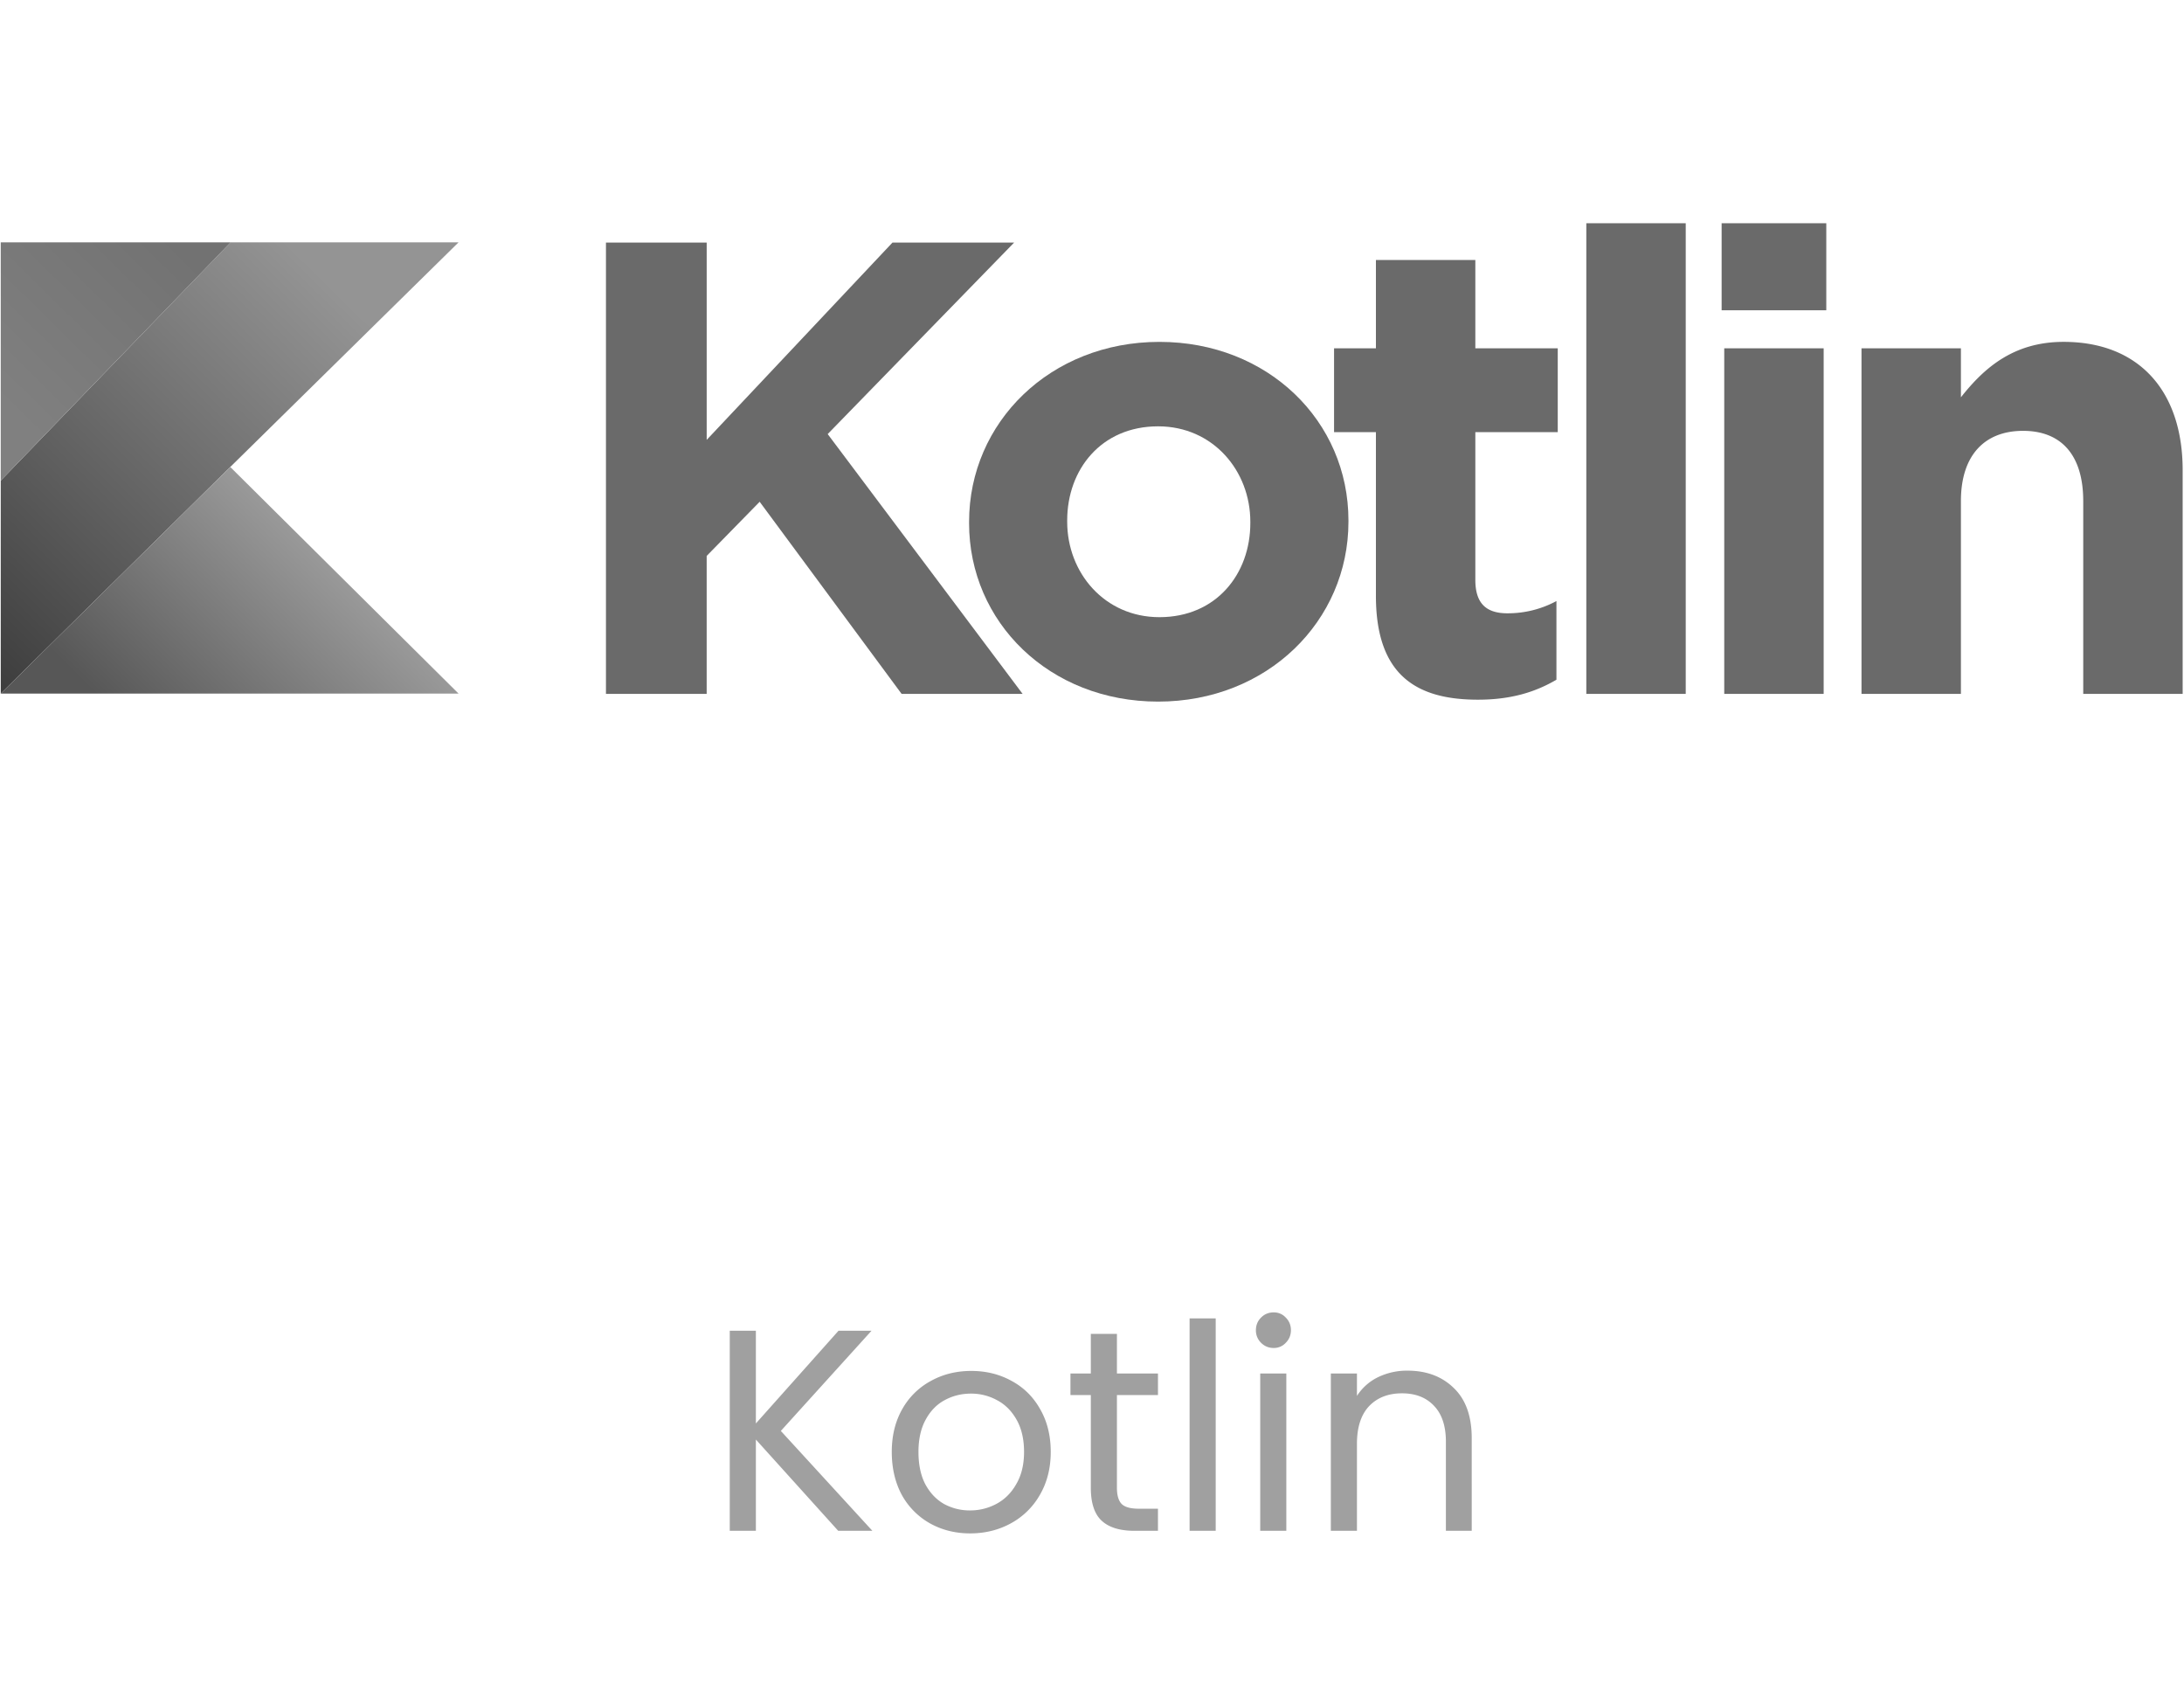 <svg width="137" height="106" viewBox="0 0 137 106" fill="none" xmlns="http://www.w3.org/2000/svg"><path d="m52.58 96-5.165-5.724V96h-1.638V83.454h1.638v5.814l5.184-5.814h2.07l-5.688 6.282L54.723 96H52.58Zm8.274.162c-.924 0-1.764-.21-2.52-.63a4.58 4.58 0 0 1-1.764-1.782c-.42-.78-.63-1.68-.63-2.7 0-1.008.216-1.896.648-2.664a4.51 4.51 0 0 1 1.8-1.782c.756-.42 1.602-.63 2.538-.63.936 0 1.782.21 2.538.63.756.408 1.35.996 1.782 1.764.444.768.666 1.662.666 2.682s-.228 1.92-.684 2.7a4.634 4.634 0 0 1-1.818 1.782c-.768.42-1.62.63-2.556.63Zm0-1.44c.588 0 1.14-.138 1.656-.414.516-.276.93-.69 1.242-1.242.324-.552.486-1.224.486-2.016s-.156-1.464-.468-2.016c-.312-.552-.72-.96-1.224-1.224a3.356 3.356 0 0 0-1.638-.414c-.6 0-1.152.138-1.656.414-.492.264-.888.672-1.188 1.224-.3.552-.45 1.224-.45 2.016 0 .804.144 1.482.432 2.034.3.552.696.966 1.188 1.242a3.372 3.372 0 0 0 1.62.396Zm9.21-7.236V93.3c0 .48.102.822.306 1.026.204.192.558.288 1.062.288h1.206V96h-1.476c-.912 0-1.596-.21-2.052-.63-.456-.42-.684-1.11-.684-2.07v-5.814h-1.278v-1.35h1.278v-2.484h1.638v2.484h2.574v1.35h-2.574Zm6.196-4.806V96h-1.638V82.68h1.638Zm3.638 1.854c-.312 0-.576-.108-.792-.324a1.077 1.077 0 0 1-.324-.792c0-.312.108-.576.324-.792.216-.216.48-.324.792-.324.3 0 .552.108.756.324.216.216.324.48.324.792 0 .312-.108.576-.324.792a.998.998 0 0 1-.756.324Zm.792 1.602V96h-1.638v-9.864h1.638Zm7.598-.18c1.2 0 2.172.366 2.916 1.098.744.72 1.116 1.764 1.116 3.132V96H90.7v-5.58c0-.984-.246-1.734-.738-2.25-.492-.528-1.164-.792-2.016-.792-.864 0-1.554.27-2.07.81-.504.54-.756 1.326-.756 2.358V96h-1.638v-9.864h1.638v1.404a3.266 3.266 0 0 1 1.314-1.17 4.16 4.16 0 0 1 1.854-.414Z" fill="#A0A0A0"/><path d="M38.012 15.213h6.318v12.372l11.653-12.372h7.632L51.92 27.221l12.227 16.294h-7.59l-8.904-12.048-3.324 3.396v8.652h-6.318V15.212v.001Z" fill="#6A6A6A"/><path d="M60.79 32.8v-.08c0-6.226 5.087-11.28 11.939-11.28 6.811 0 11.858 4.972 11.858 11.199v.08c0 6.227-5.088 11.28-11.94 11.28-6.811 0-11.858-4.972-11.858-11.199Zm17.642 0v-.08c0-3.194-2.338-5.984-5.785-5.984-3.57 0-5.703 2.709-5.703 5.903v.081c0 3.194 2.338 5.984 5.785 5.984 3.57 0 5.703-2.71 5.703-5.903Z" fill="#6A6A6A"/><path d="M86.31 37.37V27.1h-2.626v-5.256h2.626v-5.54h6.236v5.54h5.17V27.1h-5.17v9.259c0 1.415.615 2.102 2.01 2.102a6.413 6.413 0 0 0 3.078-.768v4.933c-1.313.768-2.831 1.253-4.924 1.253-3.816 0-6.4-1.496-6.4-6.51ZM99.508 14h6.236v29.514h-6.236V14Zm8.488 0h6.565v5.458h-6.565V14Zm.164 7.844h6.237v21.67h-6.237v-21.67Zm8.61 0h6.236v3.072c1.436-1.819 3.283-3.477 6.442-3.477 4.719 0 7.468 3.073 7.468 8.046v14.03h-6.237v-12.09c0-2.91-1.395-4.406-3.775-4.406s-3.898 1.496-3.898 4.407v12.089h-6.236V21.844Z" fill="#6A6A6A"/><path d="M14.464 15.199.047 30.139v13.356l14.397-14.21 14.32-14.086h-14.3Z" fill="url(#a)"/><path d="m.047 43.495 14.397-14.21 14.32 14.21H.047Z" fill="url(#b)"/><path d="M.047 15.199h14.418L.047 30.139V15.2Z" fill="url(#c)"/><defs><linearGradient id="a" x1="-3.208" y1="39.658" x2="19.479" y2="16.635" gradientUnits="userSpaceOnUse"><stop stop-color="#3E3E3E"/><stop offset="1" stop-color="#949494"/></linearGradient><linearGradient id="b" x1="10.175" y1="47.653" x2="22.127" y2="35.523" gradientUnits="userSpaceOnUse"><stop stop-color="#575757"/><stop offset="1" stop-color="#9D9D9D"/></linearGradient><linearGradient id="c" x1="-1.27" y1="23.967" x2="9.176" y2="13.366" gradientUnits="userSpaceOnUse"><stop stop-color="gray"/><stop offset="1" stop-color="#727272"/></linearGradient></defs></svg>